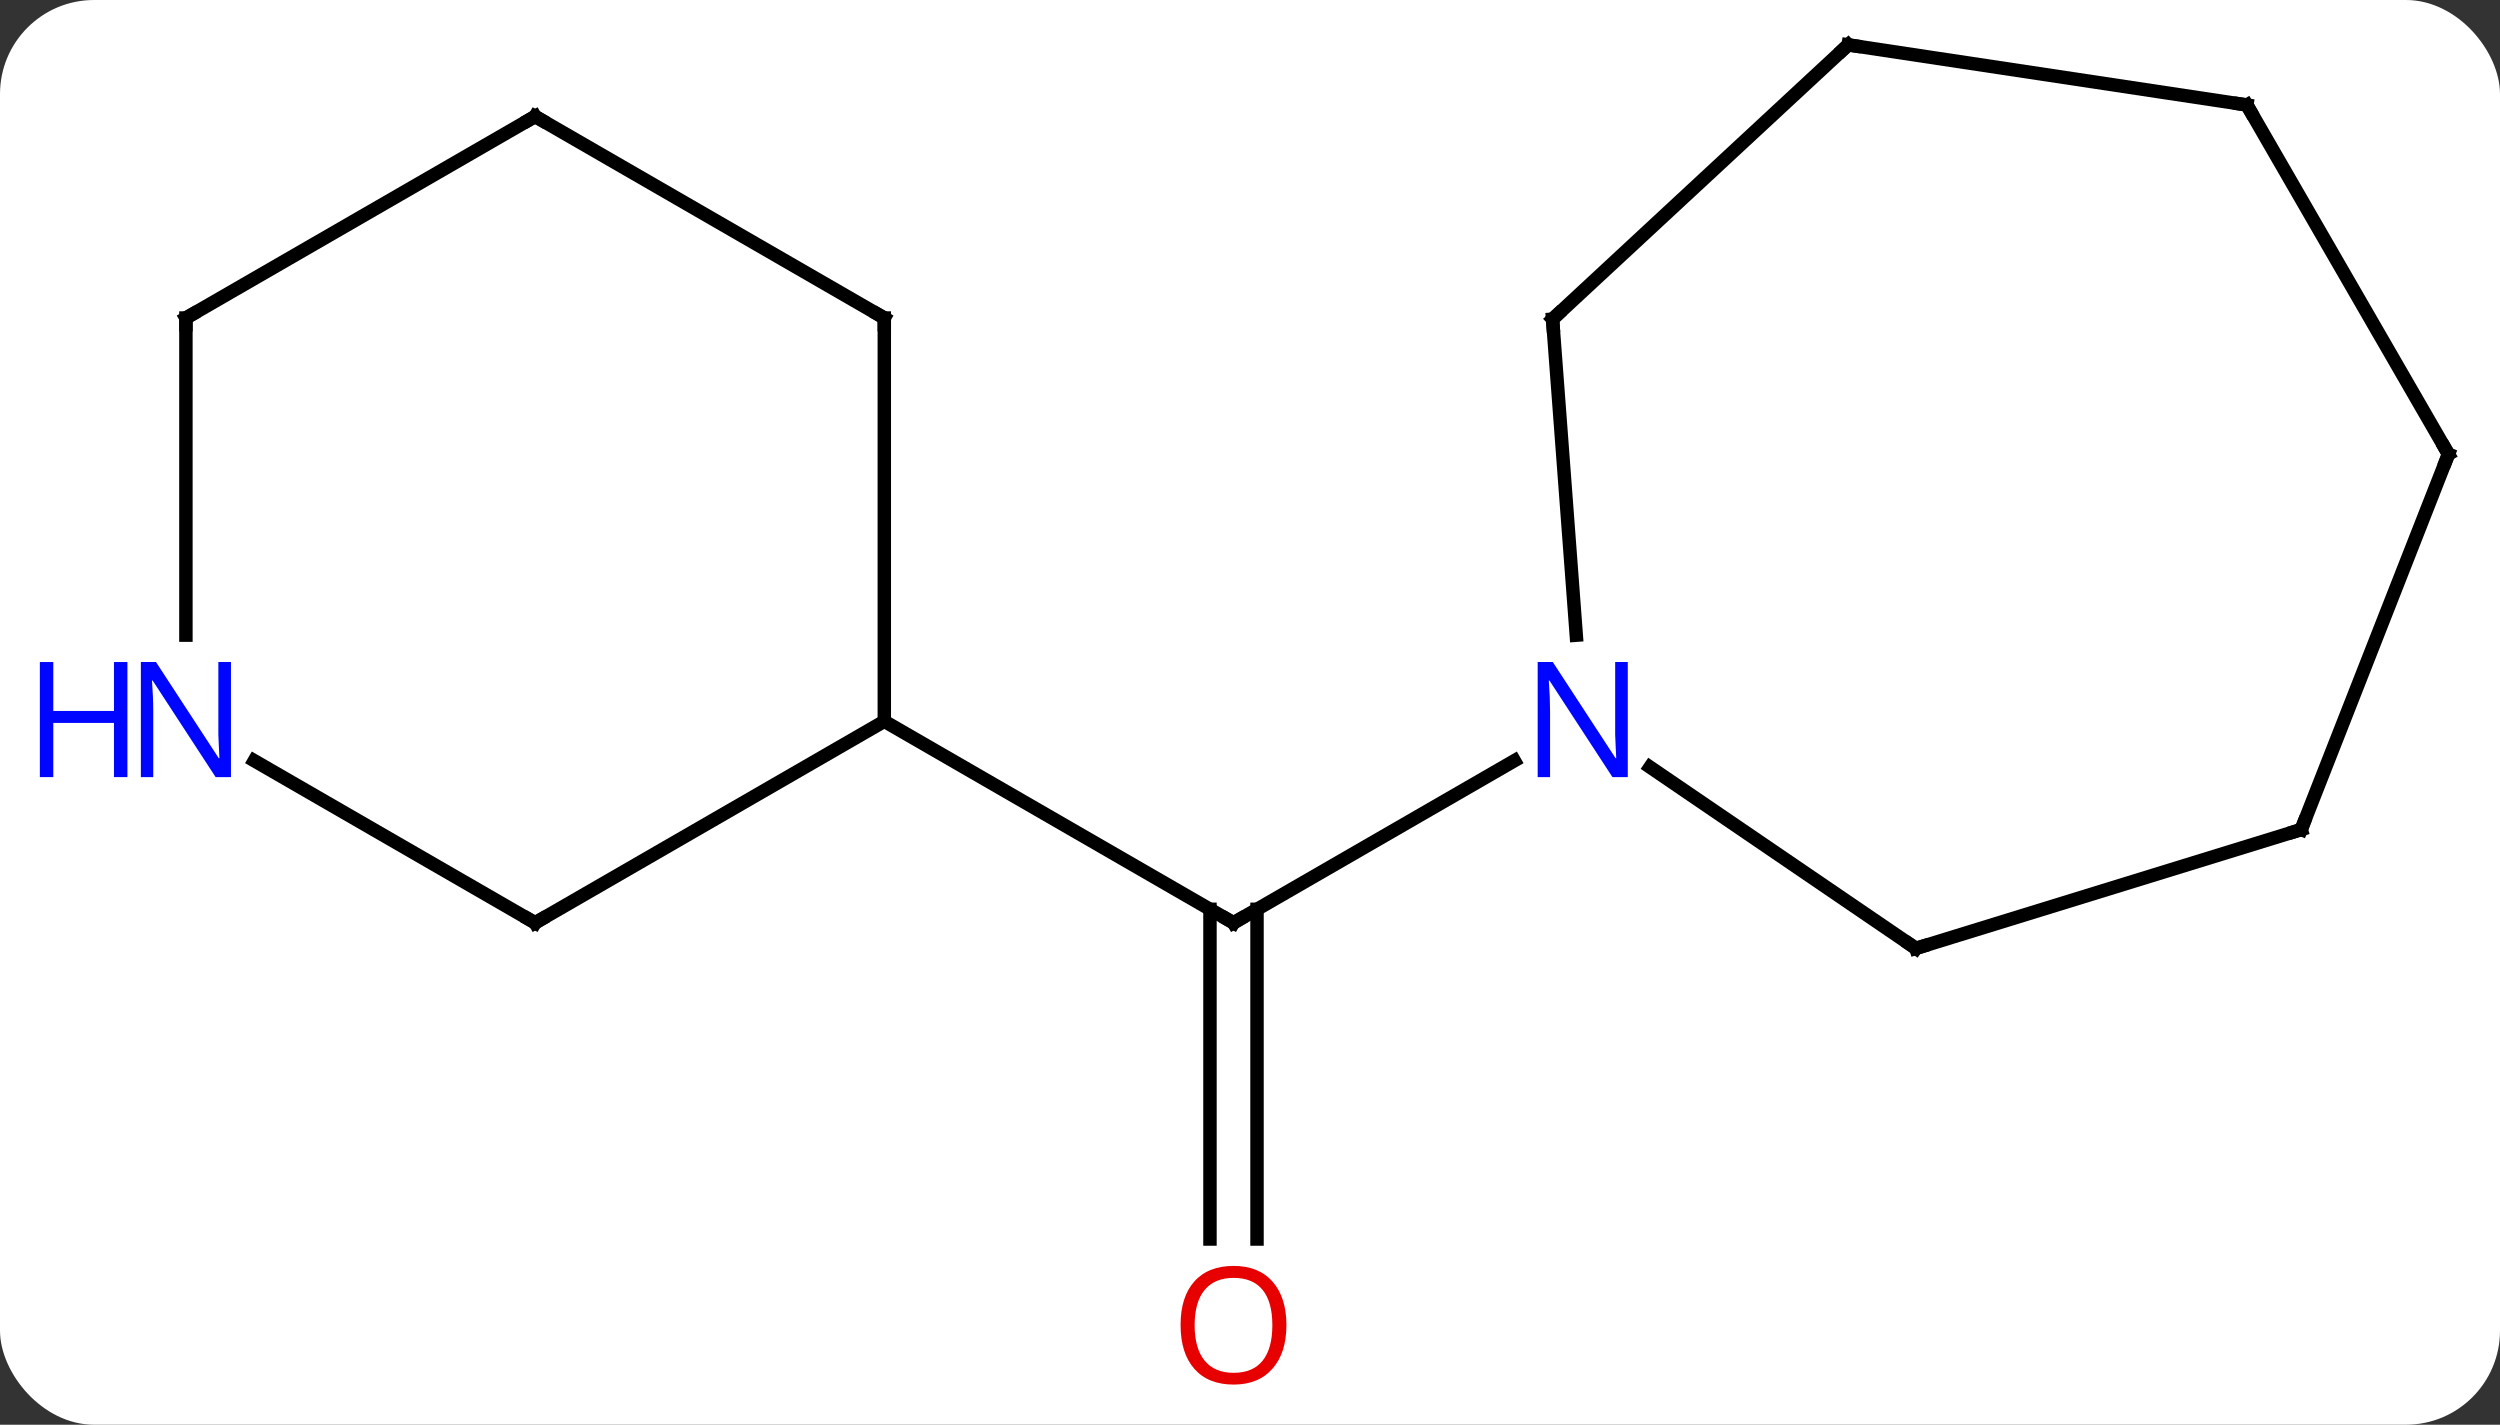 <svg width="186" viewBox="0 0 186 106" style="fill-opacity:1; color-rendering:auto; color-interpolation:auto; text-rendering:auto; stroke:black; stroke-linecap:square; stroke-miterlimit:10; shape-rendering:auto; stroke-opacity:1; fill:black; stroke-dasharray:none; font-weight:normal; stroke-width:1; font-family:'Open Sans'; font-style:normal; stroke-linejoin:miter; font-size:12; stroke-dashoffset:0; image-rendering:auto;" height="106" class="cas-substance-image" xmlns:xlink="http://www.w3.org/1999/xlink" xmlns="http://www.w3.org/2000/svg"><rect x="0" y="0" width="186" height="106" fill="#333333" stroke="none"/><svg class="cas-substance-single-component"><rect y="0" x="0" width="186" stroke="none" ry="7" rx="7" height="106" fill="white" class="cas-substance-group"/><svg y="0" x="0" width="186" viewBox="0 0 186 106" style="fill:black;" height="106" class="cas-substance-single-component-image"><svg><g><g transform="translate(98,51)" style="text-rendering:geometricPrecision; color-rendering:optimizeQuality; color-interpolation:linearRGB; stroke-linecap:butt; image-rendering:optimizeQuality;"><line y2="41.184" y1="16.651" x2="-7.978" x1="-7.978" style="fill:none;"/><line y2="41.184" y1="16.651" x2="-4.478" x1="-4.478" style="fill:none;"/><line y2="2.661" y1="17.661" x2="-32.208" x1="-6.228" style="fill:none;"/><line y2="5.596" y1="17.661" x2="14.671" x1="-6.228" style="fill:none;"/><line y2="-27.339" y1="2.661" x2="-32.208" x1="-32.208" style="fill:none;"/><line y2="17.661" y1="2.661" x2="-58.188" x1="-32.208" style="fill:none;"/><line y2="-42.339" y1="-27.339" x2="-58.188" x1="-32.208" style="fill:none;"/><line y2="5.596" y1="17.661" x2="-79.084" x1="-58.188" style="fill:none;"/><line y2="-27.339" y1="-42.339" x2="-84.168" x1="-58.188" style="fill:none;"/><line y2="-27.339" y1="-3.745" x2="-84.168" x1="-84.168" style="fill:none;"/><line y2="-27.255" y1="-3.74" x2="17.511" x1="19.275" style="fill:none;"/><line y2="19.56" y1="6.073" x2="44.541" x1="24.759" style="fill:none;"/><line y2="-47.661" y1="-27.255" x2="39.504" x1="17.511" style="fill:none;"/><line y2="10.719" y1="19.56" x2="73.209" x1="44.541" style="fill:none;"/><line y2="-43.188" y1="-47.661" x2="69.168" x1="39.504" style="fill:none;"/><line y2="-17.208" y1="10.719" x2="84.168" x1="73.209" style="fill:none;"/><line y2="-17.208" y1="-43.188" x2="84.168" x1="69.168" style="fill:none;"/><path style="fill:none; stroke-miterlimit:5;" d="M-6.661 17.411 L-6.228 17.661 L-5.795 17.411"/></g><g transform="translate(98,51)" style="stroke-linecap:butt; fill:rgb(230,0,0); text-rendering:geometricPrecision; color-rendering:optimizeQuality; image-rendering:optimizeQuality; font-family:'Open Sans'; stroke:rgb(230,0,0); color-interpolation:linearRGB; stroke-miterlimit:5;"><path style="stroke:none;" d="M-2.291 47.591 Q-2.291 49.653 -3.33 50.833 Q-4.369 52.013 -6.212 52.013 Q-8.103 52.013 -9.134 50.849 Q-10.165 49.684 -10.165 47.575 Q-10.165 45.481 -9.134 44.333 Q-8.103 43.184 -6.212 43.184 Q-4.353 43.184 -3.322 44.356 Q-2.291 45.528 -2.291 47.591 ZM-9.119 47.591 Q-9.119 49.325 -8.376 50.231 Q-7.634 51.138 -6.212 51.138 Q-4.79 51.138 -4.064 50.239 Q-3.337 49.341 -3.337 47.591 Q-3.337 45.856 -4.064 44.966 Q-4.79 44.075 -6.212 44.075 Q-7.634 44.075 -8.376 44.974 Q-9.119 45.872 -9.119 47.591 Z"/><path style="fill:none; stroke:black;" d="M-32.208 -26.839 L-32.208 -27.339 L-32.641 -27.589"/><path style="fill:none; stroke:black;" d="M-57.755 17.411 L-58.188 17.661 L-58.621 17.411"/><path style="fill:none; stroke:black;" d="M-57.755 -42.089 L-58.188 -42.339 L-58.621 -42.089"/><path style="fill:rgb(0,5,255); stroke:none;" d="M-80.816 6.817 L-81.957 6.817 L-86.645 -0.37 L-86.691 -0.37 Q-86.598 0.895 -86.598 1.942 L-86.598 6.817 L-87.52 6.817 L-87.52 -1.745 L-86.395 -1.745 L-81.723 5.411 L-81.676 5.411 Q-81.676 5.255 -81.723 4.395 Q-81.77 3.536 -81.754 3.161 L-81.754 -1.745 L-80.816 -1.745 L-80.816 6.817 Z"/><path style="fill:rgb(0,5,255); stroke:none;" d="M-88.52 6.817 L-89.52 6.817 L-89.52 2.786 L-94.035 2.786 L-94.035 6.817 L-95.035 6.817 L-95.035 -1.745 L-94.035 -1.745 L-94.035 1.895 L-89.52 1.895 L-89.52 -1.745 L-88.52 -1.745 L-88.52 6.817 Z"/><path style="fill:none; stroke:black;" d="M-83.735 -27.589 L-84.168 -27.339 L-84.168 -26.839"/><path style="fill:rgb(0,5,255); stroke:none;" d="M23.107 6.817 L21.966 6.817 L17.278 -0.37 L17.232 -0.37 Q17.325 0.895 17.325 1.942 L17.325 6.817 L16.403 6.817 L16.403 -1.745 L17.528 -1.745 L22.2 5.411 L22.247 5.411 Q22.247 5.255 22.2 4.395 Q22.153 3.536 22.169 3.161 L22.169 -1.745 L23.107 -1.745 L23.107 6.817 Z"/><path style="fill:none; stroke:black;" d="M17.548 -26.756 L17.511 -27.255 L17.878 -27.595"/><path style="fill:none; stroke:black;" d="M44.128 19.278 L44.541 19.56 L45.019 19.413"/><path style="fill:none; stroke:black;" d="M39.138 -47.321 L39.504 -47.661 L39.998 -47.587"/><path style="fill:none; stroke:black;" d="M72.731 10.866 L73.209 10.719 L73.392 10.254"/><path style="fill:none; stroke:black;" d="M68.674 -43.263 L69.168 -43.188 L69.418 -42.755"/><path style="fill:none; stroke:black;" d="M83.985 -16.743 L84.168 -17.208 L83.918 -17.641"/></g></g></svg></svg></svg></svg>